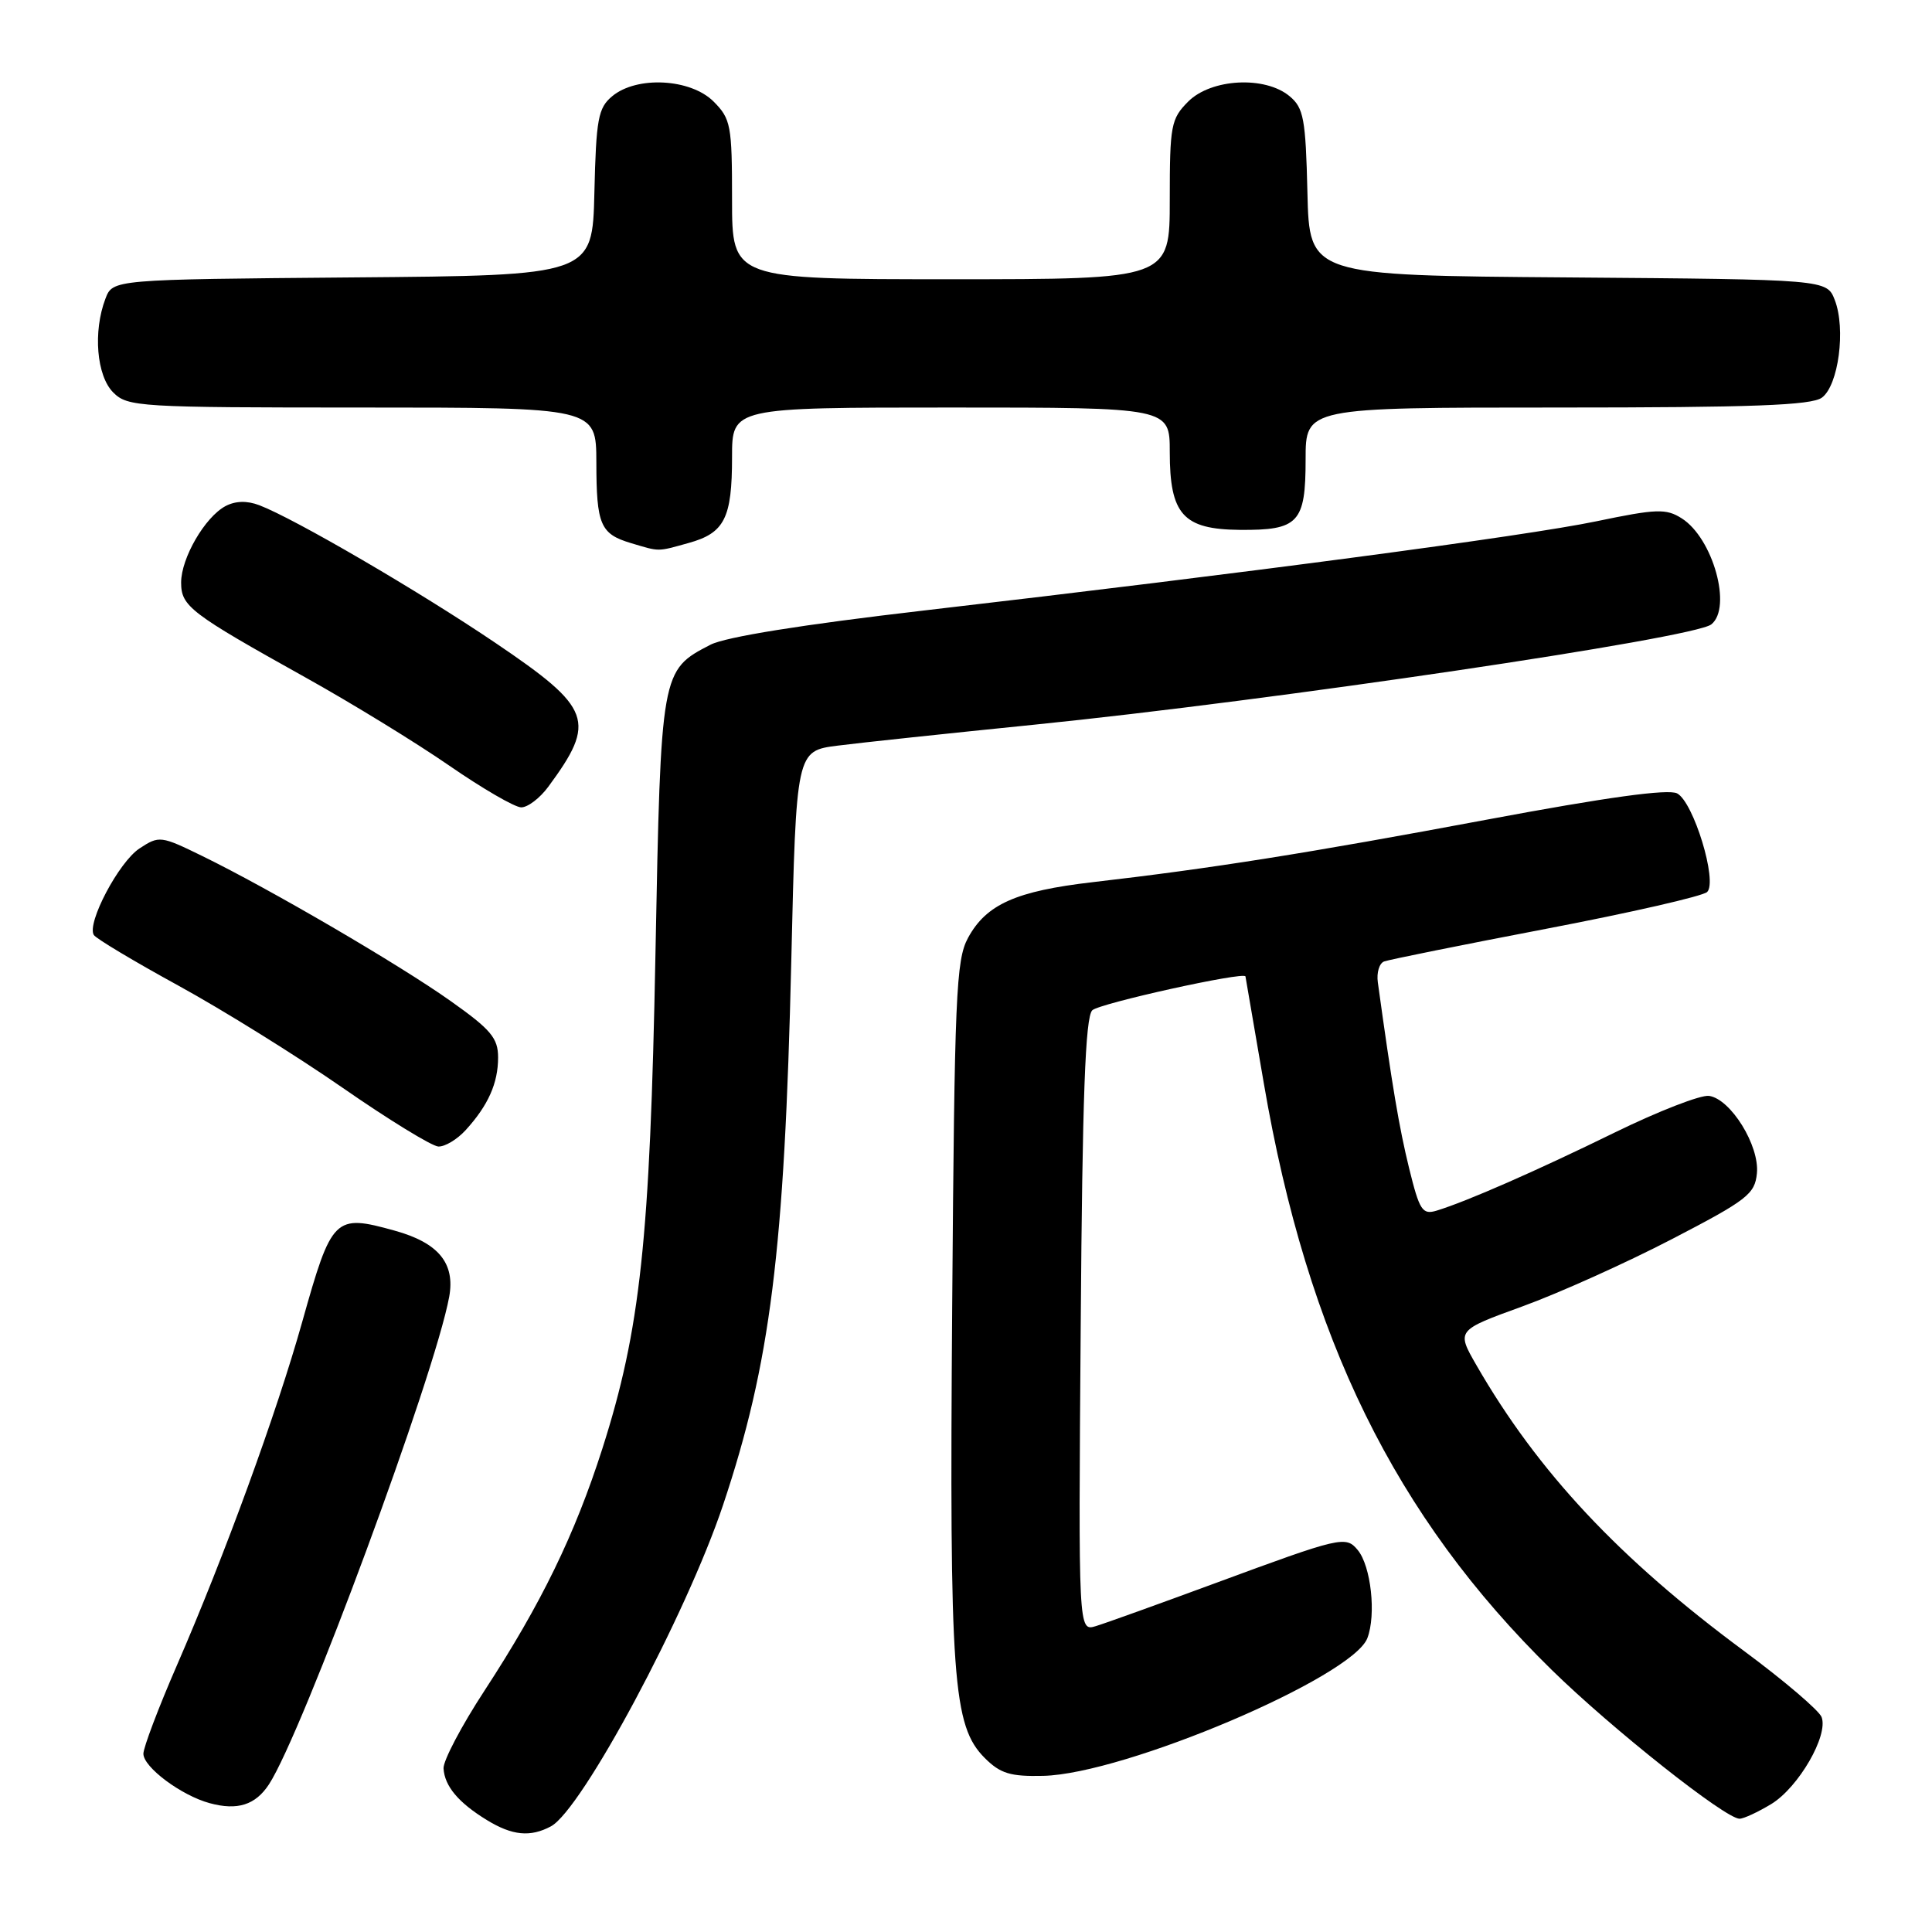 <?xml version="1.0" encoding="UTF-8" standalone="no"?>
<!DOCTYPE svg PUBLIC "-//W3C//DTD SVG 1.1//EN" "http://www.w3.org/Graphics/SVG/1.1/DTD/svg11.dtd" >
<svg xmlns="http://www.w3.org/2000/svg" xmlns:xlink="http://www.w3.org/1999/xlink" version="1.1" viewBox="0 0 256 256">
 <g >
 <path fill="currentColor"
d=" M 73.00 242.00 C 77.10 239.81 90.94 213.97 95.81 199.42 C 102.08 180.68 103.95 165.82 104.85 127.31 C 105.50 99.50 105.50 99.50 111.00 98.80 C 114.03 98.41 125.72 97.17 137.00 96.03 C 168.72 92.82 224.42 84.57 226.75 82.74 C 229.55 80.53 226.98 71.30 222.83 68.68 C 220.76 67.37 219.51 67.41 211.50 69.08 C 202.09 71.04 165.11 75.94 122.38 80.90 C 106.34 82.76 96.13 84.40 94.14 85.43 C 87.58 88.82 87.57 88.88 86.85 126.45 C 86.13 164.32 84.85 176.18 79.81 191.97 C 76.16 203.36 71.70 212.53 64.21 224.00 C 61.15 228.68 58.71 233.32 58.77 234.33 C 58.92 236.69 60.75 238.86 64.50 241.16 C 67.88 243.23 70.27 243.46 73.00 242.00 Z  M 234.71 239.04 C 238.32 236.83 242.30 229.95 241.37 227.52 C 241.03 226.64 236.42 222.71 231.13 218.79 C 214.54 206.53 203.77 195.02 195.63 180.89 C 192.98 176.28 192.98 176.28 201.74 173.10 C 206.56 171.35 215.45 167.35 221.50 164.21 C 231.52 159.01 232.53 158.23 232.80 155.47 C 233.16 151.81 229.34 145.63 226.46 145.21 C 225.37 145.05 219.76 147.23 213.99 150.05 C 203.49 155.19 194.36 159.19 190.38 160.41 C 188.47 160.99 188.10 160.43 186.71 154.78 C 185.40 149.44 184.46 143.87 182.57 130.17 C 182.39 128.89 182.76 127.64 183.40 127.40 C 184.03 127.16 193.70 125.21 204.88 123.07 C 216.07 120.93 225.66 118.74 226.21 118.19 C 227.61 116.79 224.41 106.29 222.23 105.13 C 221.06 104.51 212.92 105.63 197.00 108.61 C 173.19 113.07 160.54 115.07 144.80 116.89 C 134.62 118.07 130.69 119.82 128.27 124.27 C 126.68 127.19 126.48 131.87 126.17 173.06 C 125.80 222.58 126.24 228.70 130.50 232.96 C 132.56 235.01 133.88 235.41 138.24 235.31 C 149.04 235.06 179.18 222.25 181.18 217.07 C 182.37 213.97 181.67 207.51 179.90 205.38 C 178.32 203.48 177.71 203.62 161.00 209.79 C 153.57 212.53 146.46 215.09 145.20 215.47 C 142.89 216.17 142.89 216.17 143.20 175.63 C 143.42 145.29 143.81 134.79 144.73 133.87 C 145.64 132.96 164.87 128.71 165.03 129.38 C 165.04 129.45 166.14 135.84 167.47 143.59 C 173.25 177.30 184.85 200.93 205.60 221.26 C 213.55 229.05 228.63 241.00 230.50 240.99 C 231.05 240.99 232.94 240.11 234.71 239.04 Z  M 35.63 236.45 C 40.07 229.67 57.61 182.23 59.52 171.84 C 60.33 167.39 58.11 164.68 52.31 163.07 C 44.32 160.85 43.97 161.19 40.05 175.14 C 36.66 187.22 29.76 206.13 23.43 220.69 C 20.99 226.30 19.00 231.56 19.00 232.38 C 19.00 234.16 24.02 237.91 27.79 238.93 C 31.47 239.93 33.84 239.17 35.63 236.45 Z  M 61.70 149.75 C 64.69 146.47 66.00 143.53 66.00 140.12 C 66.00 137.56 65.06 136.43 59.75 132.67 C 52.92 127.82 35.79 117.82 26.83 113.44 C 21.31 110.74 21.09 110.71 18.49 112.42 C 15.75 114.21 11.47 122.33 12.43 123.89 C 12.73 124.37 17.76 127.38 23.62 130.59 C 29.48 133.80 39.28 139.89 45.39 144.13 C 51.50 148.37 57.21 151.87 58.08 151.92 C 58.94 151.96 60.57 150.99 61.70 149.75 Z  M 72.65 104.25 C 79.07 95.54 78.45 93.85 65.65 85.19 C 55.49 78.32 39.02 68.72 34.35 66.94 C 32.72 66.32 31.19 66.37 29.88 67.06 C 27.15 68.52 24.01 73.94 24.00 77.18 C 24.00 80.34 25.18 81.24 40.50 89.78 C 46.55 93.15 55.10 98.39 59.50 101.43 C 63.90 104.47 68.20 106.97 69.06 106.98 C 69.92 106.99 71.54 105.76 72.65 104.25 Z  M 91.24 71.95 C 96.01 70.63 97.00 68.66 97.00 60.57 C 97.00 54.00 97.00 54.00 126.00 54.00 C 155.00 54.00 155.00 54.00 155.00 59.89 C 155.00 68.17 156.77 70.14 164.26 70.21 C 172.06 70.28 173.00 69.28 173.00 60.88 C 173.00 54.00 173.00 54.00 206.31 54.00 C 232.20 54.00 240.02 53.71 241.41 52.69 C 243.61 51.08 244.60 43.59 243.12 39.76 C 242.06 37.03 242.06 37.03 207.78 36.76 C 173.50 36.50 173.50 36.50 173.24 25.50 C 173.01 15.73 172.74 14.30 170.88 12.75 C 167.62 10.03 160.50 10.41 157.45 13.45 C 155.16 15.75 155.00 16.59 155.00 26.45 C 155.00 37.00 155.00 37.00 126.00 37.00 C 97.00 37.00 97.00 37.00 97.00 26.45 C 97.00 16.59 96.84 15.75 94.55 13.45 C 91.50 10.41 84.38 10.03 81.12 12.75 C 79.26 14.30 78.99 15.73 78.76 25.50 C 78.50 36.50 78.50 36.50 46.72 36.76 C 14.94 37.03 14.94 37.03 13.97 39.58 C 12.31 43.94 12.80 49.80 15.00 52.00 C 16.91 53.91 18.33 54.00 48.00 54.00 C 79.00 54.00 79.00 54.00 79.02 61.25 C 79.03 69.54 79.55 70.75 83.59 71.96 C 87.48 73.12 87.02 73.12 91.24 71.95 Z "/>
</g>
</svg>